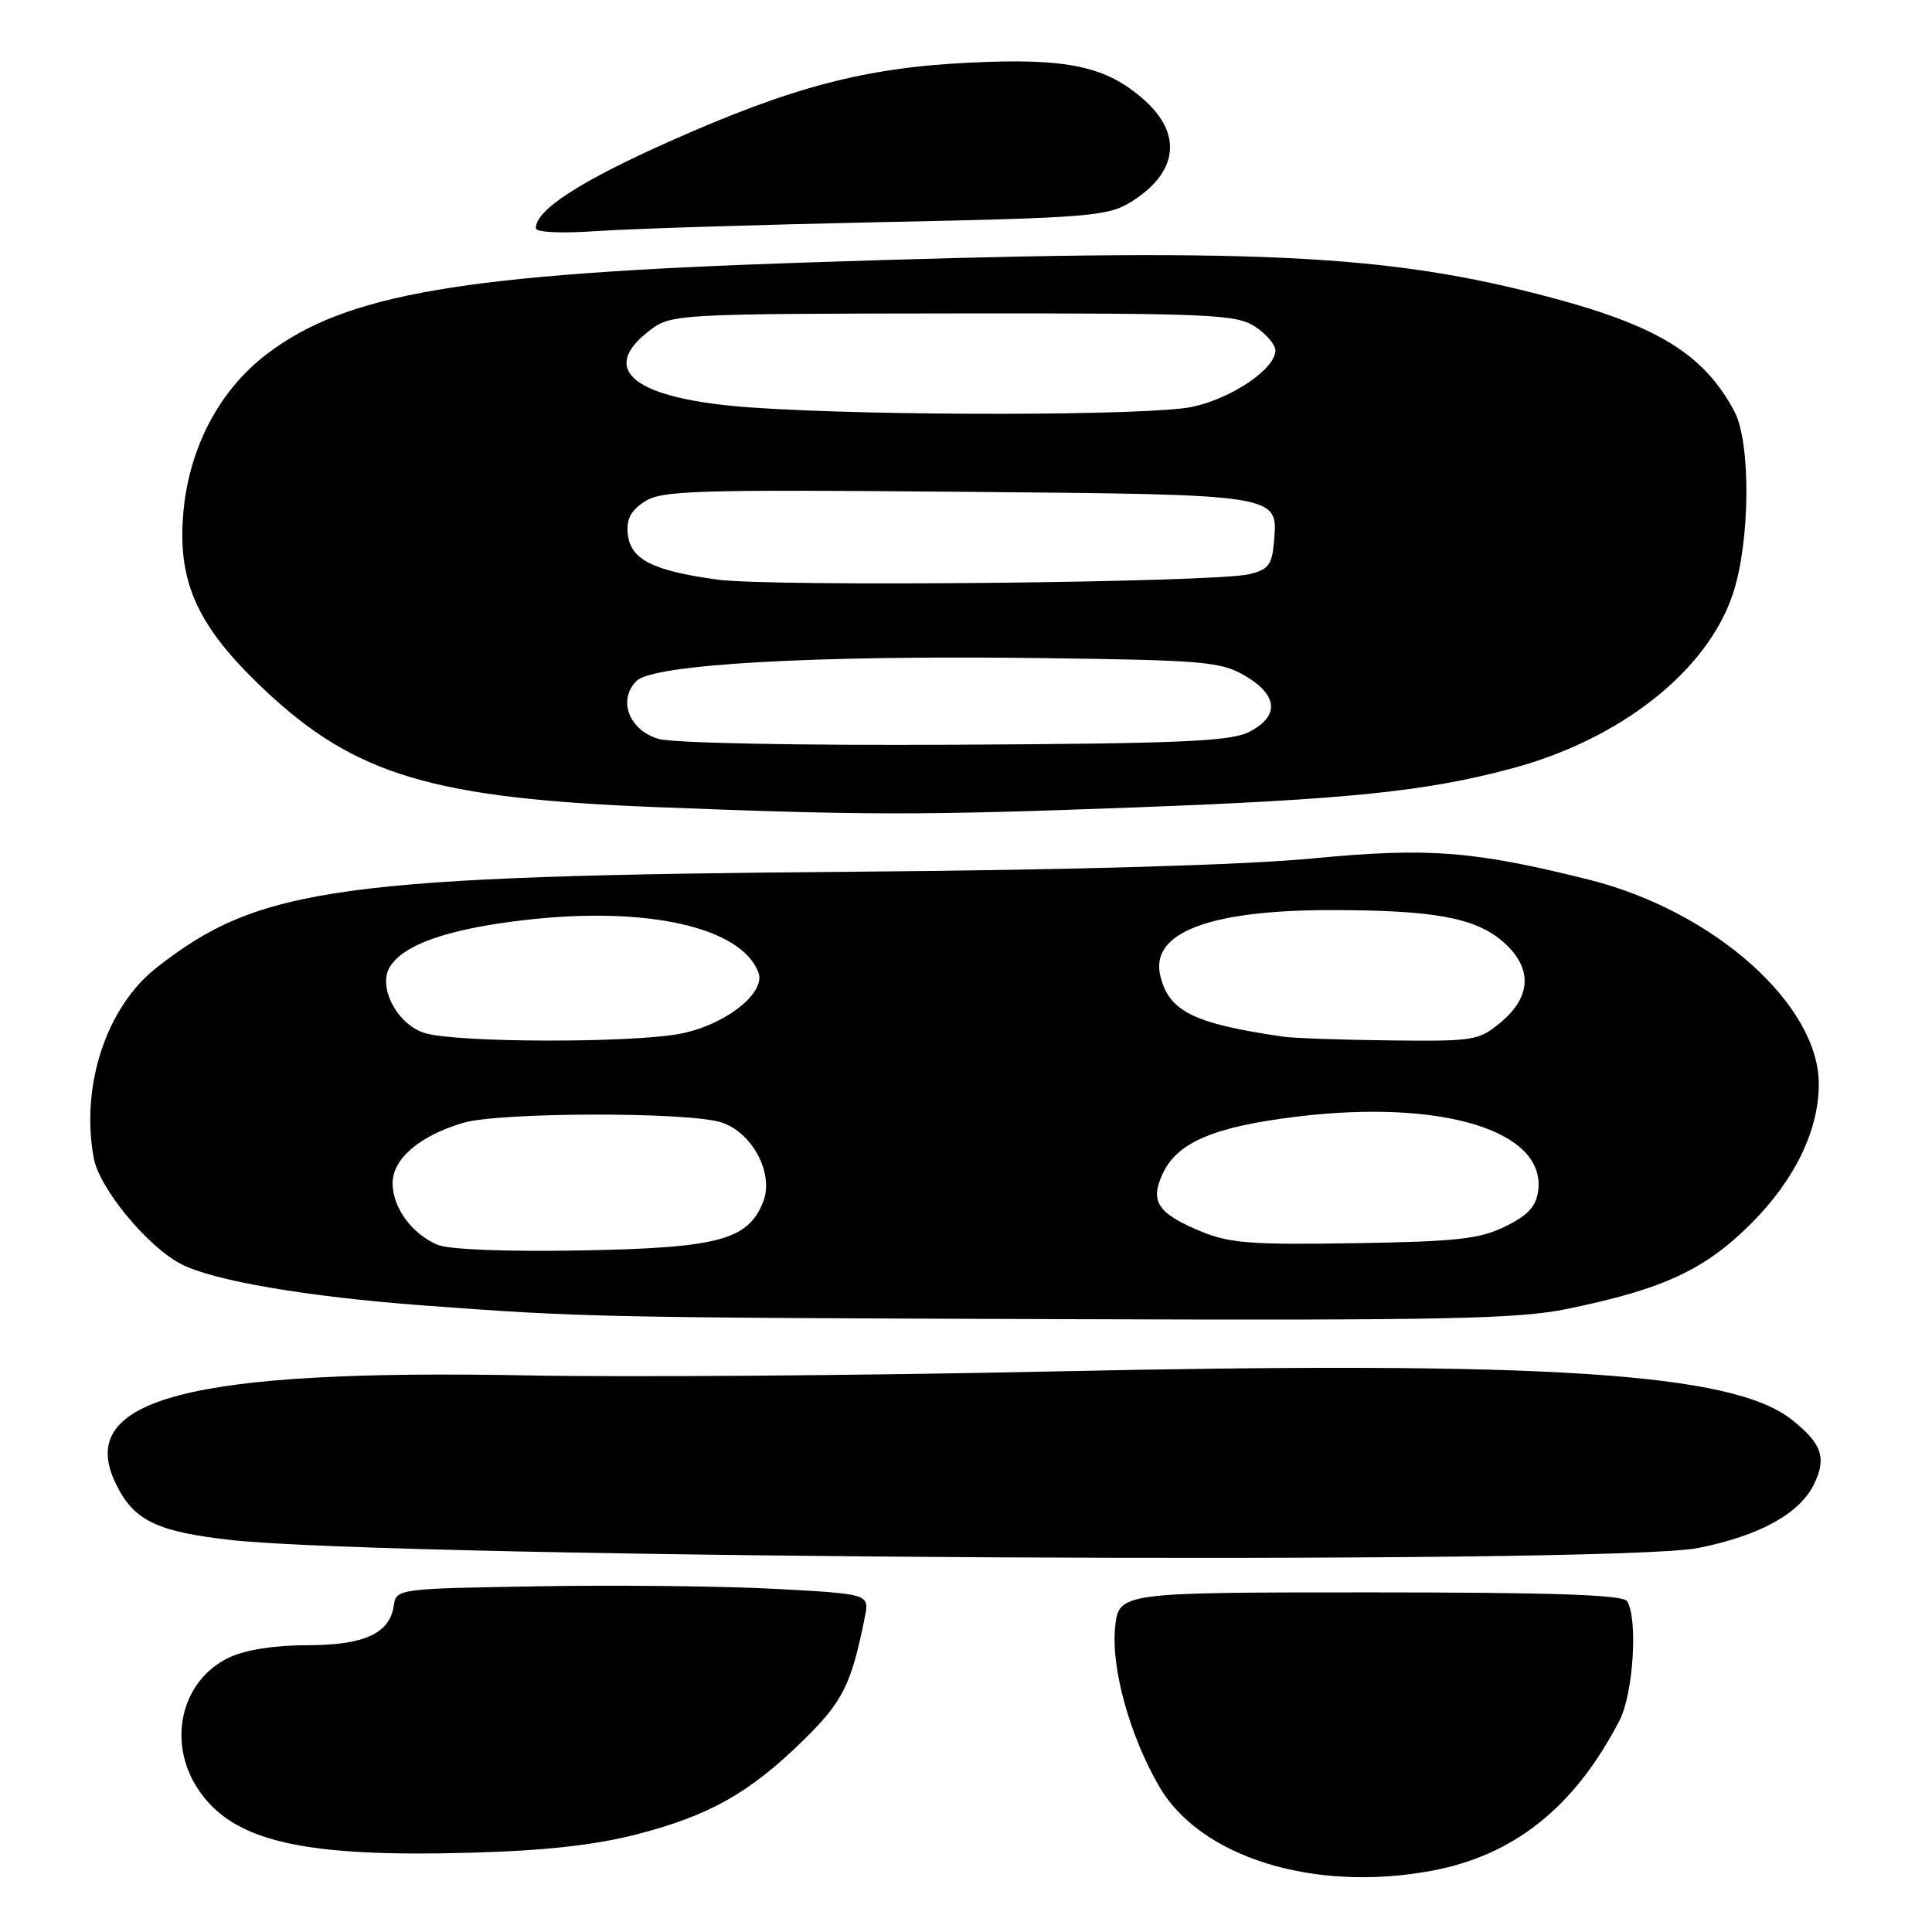 <?xml version="1.0" encoding="UTF-8" standalone="no"?>
<!DOCTYPE svg PUBLIC "-//W3C//DTD SVG 1.1//EN" "http://www.w3.org/Graphics/SVG/1.1/DTD/svg11.dtd" >
<svg xmlns="http://www.w3.org/2000/svg" xmlns:xlink="http://www.w3.org/1999/xlink" version="1.1" viewBox="0 0 256 256">
 <g >
 <path fill="currentColor"
d=" M 189.57 247.91 C 200.58 245.90 208.60 239.51 214.58 228.00 C 216.42 224.47 217.06 214.52 215.60 212.17 C 215.08 211.32 205.84 211.00 181.54 211.00 C 148.20 211.00 148.20 211.00 147.75 215.75 C 147.24 221.14 149.73 230.05 153.60 236.72 C 159.04 246.09 174.04 250.76 189.57 247.91 Z  M 84.41 243.05 C 94.02 240.56 99.29 237.59 106.41 230.63 C 111.67 225.49 112.80 223.24 114.59 214.30 C 115.21 211.21 115.21 211.21 102.85 210.54 C 96.06 210.17 81.95 210.01 71.50 210.19 C 52.69 210.50 52.50 210.52 52.18 212.74 C 51.65 216.45 48.27 218.00 40.68 218.00 C 36.39 218.00 32.51 218.61 30.36 219.63 C 24.00 222.65 22.08 230.82 26.26 237.10 C 30.86 244.00 40.05 246.13 62.50 245.49 C 72.28 245.22 78.88 244.48 84.41 243.05 Z  M 225.00 205.12 C 233.15 203.50 238.47 200.57 240.38 196.64 C 242.07 193.15 241.40 191.25 237.37 188.08 C 229.50 181.89 205.13 180.31 139.22 181.73 C 114.07 182.27 82.93 182.50 70.00 182.25 C 25.14 181.39 9.97 185.33 15.29 196.48 C 17.66 201.46 20.68 202.95 30.62 204.06 C 52.49 206.50 213.62 207.39 225.00 205.12 Z  M 207.70 173.43 C 220.48 170.79 225.89 168.27 232.07 162.09 C 237.83 156.32 241.00 149.77 241.00 143.64 C 241.00 133.08 227.05 120.69 210.50 116.55 C 195.23 112.74 189.27 112.28 174.00 113.74 C 164.95 114.61 142.38 115.27 114.00 115.50 C 44.89 116.05 34.39 117.48 20.71 128.25 C 14.08 133.47 10.64 143.94 12.43 153.49 C 13.18 157.48 19.55 165.20 23.99 167.49 C 28.26 169.71 40.64 171.82 56.00 172.97 C 77.22 174.55 79.22 174.59 142.29 174.80 C 191.50 174.97 201.22 174.77 207.70 173.43 Z  M 150.00 107.00 C 178.53 105.94 188.93 104.87 200.23 101.85 C 214.68 98.00 226.18 88.95 229.60 78.74 C 231.92 71.83 232.03 58.63 229.80 54.48 C 225.80 47.00 219.76 43.24 205.75 39.49 C 183.73 33.59 166.38 32.78 106.00 34.81 C 61.25 36.32 45.92 38.93 35.44 46.85 C 29.03 51.69 24.97 59.45 24.27 68.19 C 23.54 77.28 26.24 83.09 35.00 91.36 C 47.03 102.71 57.30 105.78 87.00 106.95 C 114.72 108.04 122.16 108.04 150.00 107.00 Z  M 117.00 29.43 C 144.11 28.87 146.76 28.65 149.76 26.82 C 156.11 22.93 156.77 17.76 151.51 13.15 C 146.51 8.76 141.38 7.67 128.50 8.30 C 114.57 8.97 104.93 11.51 88.65 18.77 C 76.81 24.05 71.00 27.82 71.00 30.23 C 71.00 30.80 74.29 30.95 79.25 30.61 C 83.79 30.30 100.78 29.77 117.00 29.43 Z  M 58.00 164.95 C 54.61 163.54 52.05 160.06 52.02 156.82 C 52.00 153.57 55.56 150.51 61.38 148.78 C 66.16 147.37 90.93 147.31 95.50 148.70 C 99.63 149.96 102.59 155.47 101.14 159.20 C 99.15 164.31 95.23 165.36 77.00 165.69 C 67.14 165.87 59.49 165.57 58.00 164.95 Z  M 159.04 163.13 C 153.34 160.75 152.33 159.18 154.11 155.42 C 156.05 151.34 160.97 149.27 171.92 147.95 C 191.03 145.64 204.72 149.80 203.83 157.65 C 203.58 159.83 202.56 160.97 199.50 162.49 C 196.09 164.18 193.12 164.51 179.50 164.73 C 165.77 164.96 162.87 164.73 159.04 163.13 Z  M 56.37 136.91 C 52.70 135.85 50.01 130.84 51.65 128.13 C 53.47 125.13 59.48 123.05 69.71 121.89 C 85.79 120.06 98.20 122.86 100.49 128.84 C 101.54 131.56 96.06 135.85 90.11 136.98 C 83.58 138.22 60.71 138.17 56.37 136.91 Z  M 170.00 137.36 C 158.15 135.63 154.89 134.02 153.75 129.31 C 152.36 123.58 160.19 120.58 176.50 120.59 C 189.87 120.60 195.36 121.59 199.00 124.65 C 203.06 128.07 203.03 131.95 198.92 135.41 C 195.97 137.89 195.37 137.99 184.17 137.86 C 177.75 137.79 171.38 137.56 170.00 137.36 Z  M 87.26 97.91 C 83.34 96.75 81.82 92.75 84.34 90.23 C 86.56 88.01 107.88 86.81 138.00 87.20 C 159.60 87.48 161.78 87.67 165.00 89.56 C 169.37 92.12 169.56 94.94 165.50 96.99 C 163.01 98.24 156.39 98.53 126.50 98.68 C 105.86 98.79 89.12 98.46 87.26 97.91 Z  M 95.04 76.80 C 86.49 75.62 83.58 74.15 83.19 70.81 C 82.96 68.84 83.55 67.68 85.40 66.47 C 87.66 64.99 91.97 64.86 126.81 65.16 C 170.02 65.54 169.35 65.43 168.80 71.86 C 168.55 74.85 168.05 75.49 165.50 76.09 C 160.79 77.20 102.23 77.79 95.04 76.80 Z  M 99.47 53.99 C 84.00 52.89 79.05 49.01 86.28 43.64 C 88.96 41.64 90.25 41.57 126.31 41.53 C 160.33 41.50 163.81 41.65 166.29 43.27 C 167.78 44.25 169.00 45.67 169.00 46.43 C 169.00 48.87 163.23 52.79 157.98 53.91 C 152.43 55.10 115.81 55.15 99.47 53.99 Z "/>
</g>
</svg>